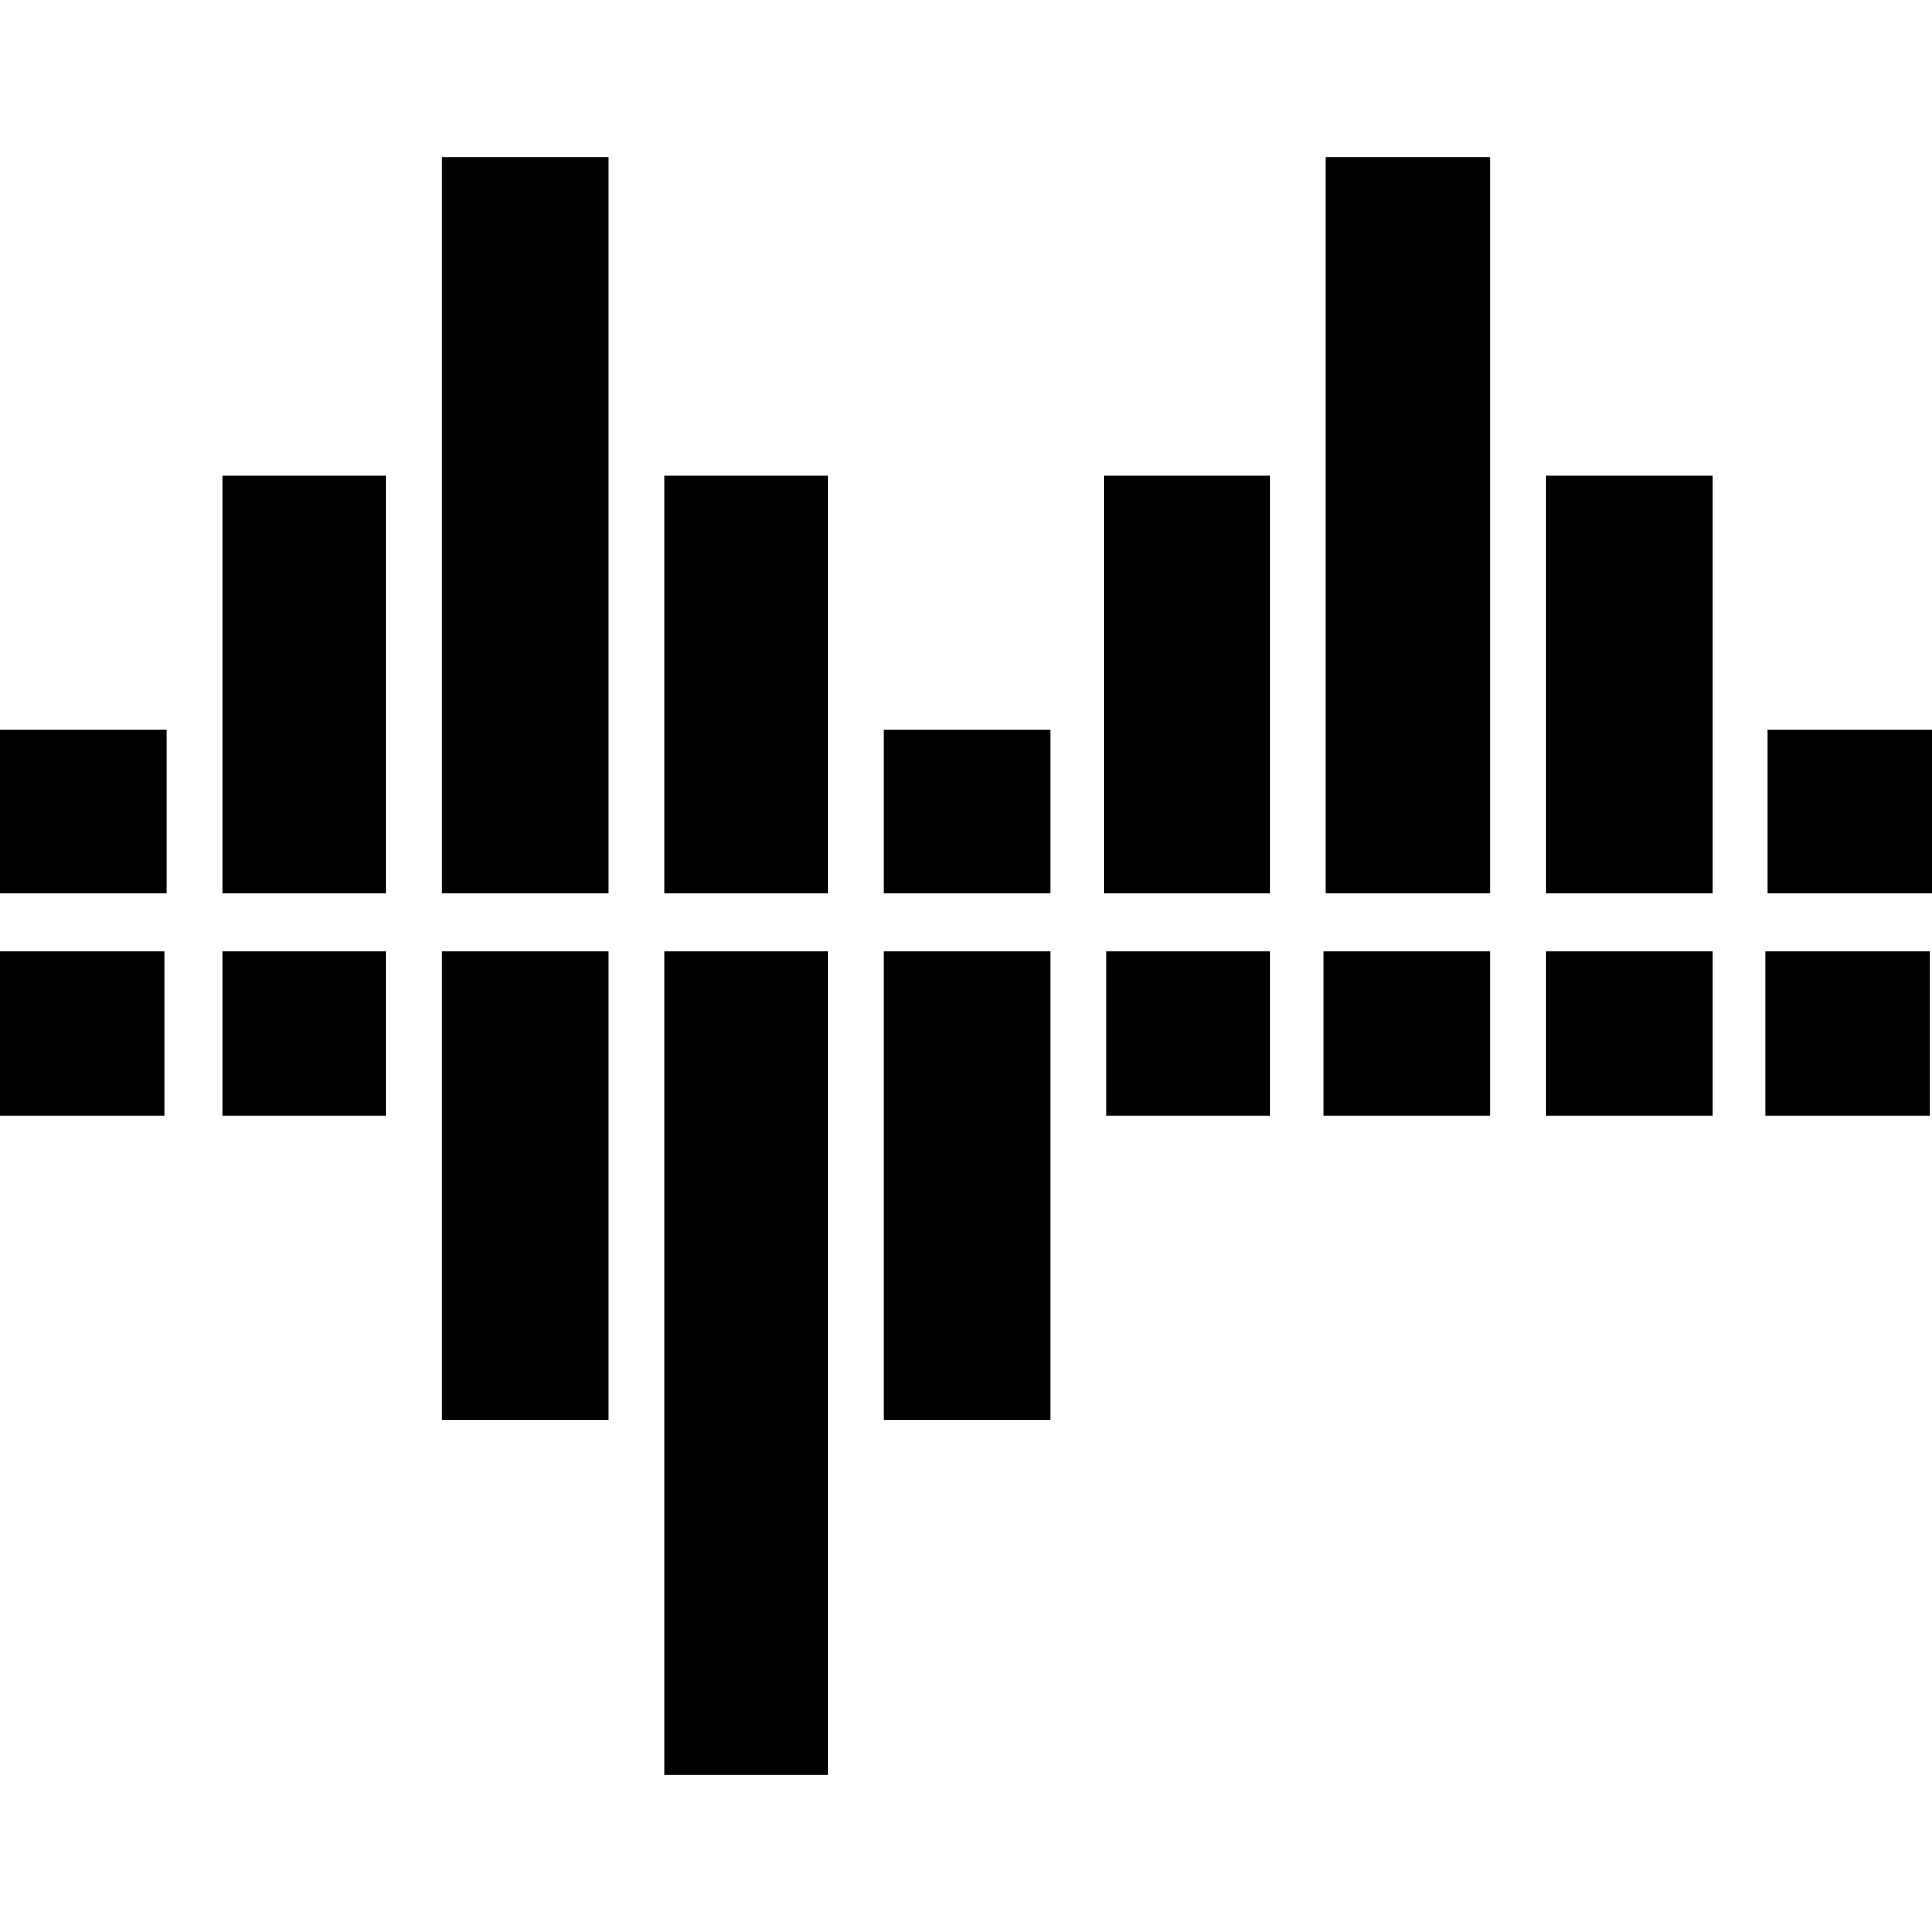 <?xml version="1.0" standalone="no"?>
<!DOCTYPE svg PUBLIC "-//W3C//DTD SVG 20010904//EN"
 "http://www.w3.org/TR/2001/REC-SVG-20010904/DTD/svg10.dtd">
<svg version="1.0" xmlns="http://www.w3.org/2000/svg"
 width="800pt" height="800pt" viewBox="0 0 800 800"
 preserveAspectRatio="xMidYMid meet">
<g transform="translate(0,800) scale(0.1,-0.1)"
fill="#000000" stroke="none">
<path d="M1830 5825 l0 -1525 345 0 345 0 0 1525 0 1525 -345 0 -345 0 0
-1525z"/>
<path d="M5490 5825 l0 -1525 340 0 340 0 0 1525 0 1525 -340 0 -340 0 0
-1525z"/>
<path d="M920 5165 l0 -865 340 0 340 0 0 865 0 865 -340 0 -340 0 0 -865z"/>
<path d="M2750 5165 l0 -865 340 0 340 0 0 865 0 865 -340 0 -340 0 0 -865z"/>
<path d="M4570 5165 l0 -865 345 0 345 0 0 865 0 865 -345 0 -345 0 0 -865z"/>
<path d="M6400 5165 l0 -865 345 0 345 0 0 865 0 865 -345 0 -345 0 0 -865z"/>
<path d="M0 4640 l0 -340 345 0 345 0 0 340 0 340 -345 0 -345 0 0 -340z"/>
<path d="M3660 4640 l0 -340 345 0 345 0 0 340 0 340 -345 0 -345 0 0 -340z"/>
<path d="M7320 4640 l0 -340 340 0 340 0 0 340 0 340 -340 0 -340 0 0 -340z"/>
<path d="M0 3720 l0 -340 340 0 340 0 0 340 0 340 -340 0 -340 0 0 -340z"/>
<path d="M920 3720 l0 -340 340 0 340 0 0 340 0 340 -340 0 -340 0 0 -340z"/>
<path d="M1830 3090 l0 -970 345 0 345 0 0 970 0 970 -345 0 -345 0 0 -970z"/>
<path d="M2750 2355 l0 -1705 340 0 340 0 0 1705 0 1705 -340 0 -340 0 0
-1705z"/>
<path d="M3660 3090 l0 -970 345 0 345 0 0 970 0 970 -345 0 -345 0 0 -970z"/>
<path d="M4580 3720 l0 -340 340 0 340 0 0 340 0 340 -340 0 -340 0 0 -340z"/>
<path d="M5480 3720 l0 -340 345 0 345 0 0 340 0 340 -345 0 -345 0 0 -340z"/>
<path d="M6400 3720 l0 -340 345 0 345 0 0 340 0 340 -345 0 -345 0 0 -340z"/>
<path d="M7310 3720 l0 -340 340 0 340 0 0 340 0 340 -340 0 -340 0 0 -340z"/>
</g>
</svg>
